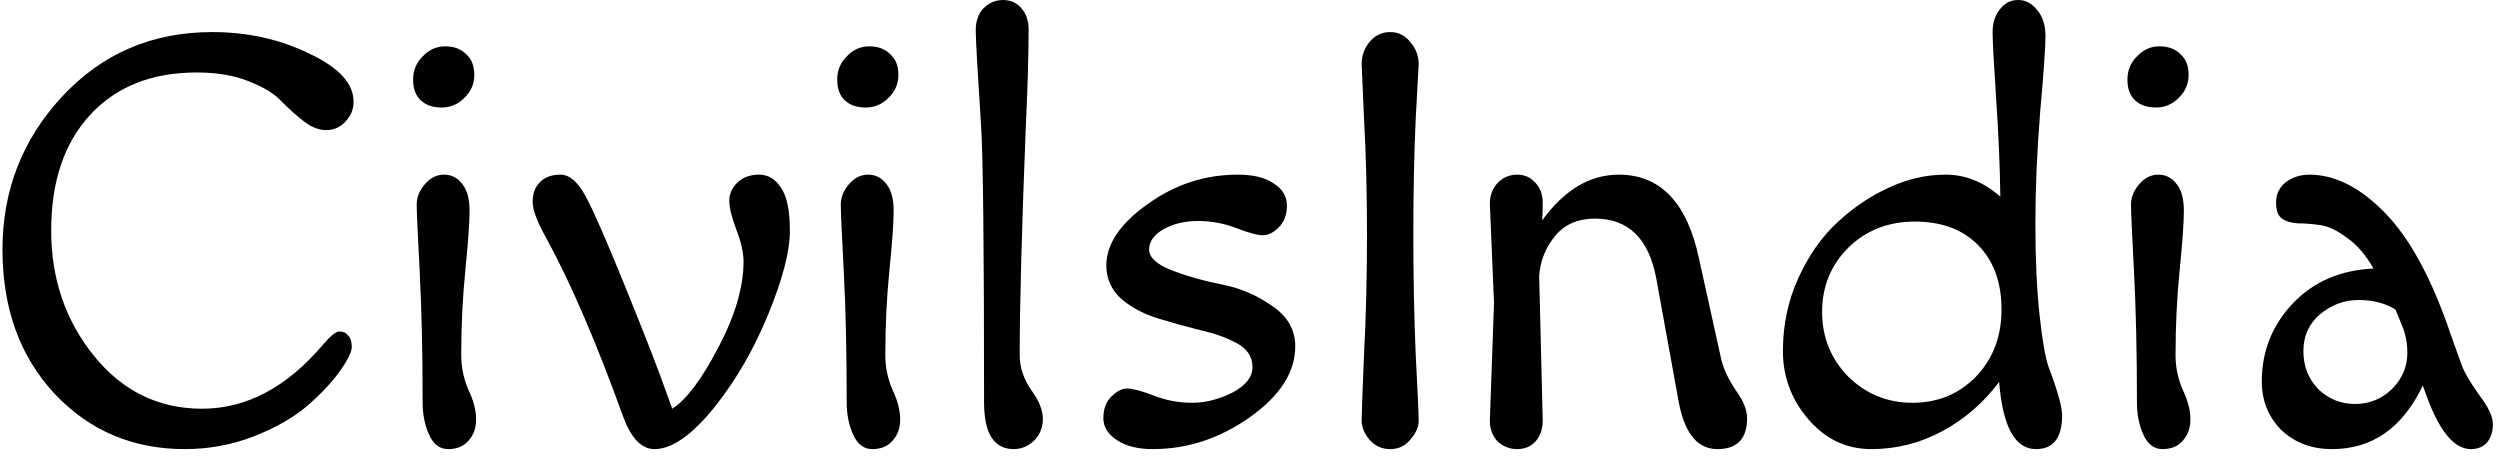 <svg width="202" height="37" viewBox="0 0 202 37" fill="none" xmlns="http://www.w3.org/2000/svg">
<path d="M17.144 2.592C19.992 2.592 22.6 3.168 24.968 4.32C27.368 5.44 28.568 6.736 28.568 8.208C28.568 8.848 28.344 9.392 27.896 9.84C27.48 10.288 26.968 10.512 26.36 10.512C25.752 10.512 25.144 10.272 24.536 9.792C23.928 9.312 23.336 8.784 22.76 8.208C22.216 7.6 21.336 7.056 20.12 6.576C18.936 6.096 17.528 5.856 15.896 5.856C12.248 5.856 9.368 7.008 7.256 9.312C5.176 11.584 4.136 14.688 4.136 18.624C4.136 22.528 5.288 25.904 7.592 28.752C9.896 31.6 12.808 33.024 16.328 33.024C19.88 33.024 23.112 31.328 26.024 27.936C26.664 27.168 27.128 26.784 27.416 26.784C27.736 26.784 27.976 26.896 28.136 27.12C28.328 27.312 28.424 27.616 28.424 28.032C28.424 28.448 28.088 29.12 27.416 30.048C26.776 30.944 25.896 31.872 24.776 32.832C23.688 33.76 22.248 34.576 20.456 35.28C18.696 35.952 16.856 36.288 14.936 36.288C10.712 36.288 7.192 34.784 4.376 31.776C1.592 28.768 0.2 24.896 0.2 20.16C0.2 15.392 1.8 11.28 5 7.824C8.232 4.336 12.28 2.592 17.144 2.592ZM34.148 32.496C34.148 28.464 34.068 24.928 33.908 21.888C33.748 18.848 33.668 17.056 33.668 16.512C33.668 15.968 33.876 15.44 34.292 14.928C34.74 14.384 35.268 14.112 35.876 14.112C36.484 14.112 36.98 14.368 37.364 14.88C37.748 15.36 37.94 16.08 37.94 17.04C37.94 17.968 37.828 19.552 37.604 21.792C37.38 24 37.268 26.304 37.268 28.704C37.268 29.664 37.46 30.592 37.844 31.488C38.26 32.352 38.468 33.152 38.468 33.888C38.468 34.592 38.26 35.168 37.844 35.616C37.46 36.064 36.916 36.288 36.212 36.288C35.54 36.288 35.028 35.904 34.676 35.136C34.324 34.368 34.148 33.488 34.148 32.496ZM35.684 8.688C34.98 8.688 34.42 8.496 34.004 8.112C33.588 7.728 33.38 7.168 33.38 6.432C33.38 5.696 33.636 5.072 34.148 4.56C34.66 4.016 35.268 3.744 35.972 3.744C36.676 3.744 37.236 3.952 37.652 4.368C38.1 4.752 38.324 5.312 38.324 6.048C38.324 6.784 38.052 7.408 37.508 7.92C36.996 8.432 36.388 8.688 35.684 8.688ZM44.142 19.248C43.406 17.936 43.038 16.96 43.038 16.32C43.038 15.648 43.23 15.12 43.614 14.736C43.998 14.32 44.558 14.112 45.294 14.112C46.03 14.112 46.718 14.72 47.358 15.936C47.998 17.12 49.086 19.616 50.622 23.424C52.158 27.2 53.262 30.048 53.934 31.968L54.318 33.024C55.438 32.32 56.67 30.688 58.014 28.128C59.39 25.536 60.078 23.2 60.078 21.12C60.078 20.416 59.886 19.568 59.502 18.576C59.118 17.552 58.926 16.768 58.926 16.224C58.926 15.68 59.134 15.2 59.55 14.784C59.998 14.336 60.59 14.112 61.326 14.112C62.062 14.112 62.654 14.464 63.102 15.168C63.582 15.84 63.822 17.008 63.822 18.672C63.822 20.304 63.246 22.528 62.094 25.344C60.942 28.16 59.518 30.64 57.822 32.784C55.966 35.12 54.318 36.288 52.878 36.288C51.854 36.288 51.022 35.44 50.382 33.744C48.174 27.632 46.094 22.8 44.142 19.248ZM68.414 32.496C68.414 28.464 68.334 24.928 68.174 21.888C68.014 18.848 67.934 17.056 67.934 16.512C67.934 15.968 68.142 15.44 68.558 14.928C69.006 14.384 69.534 14.112 70.142 14.112C70.75 14.112 71.246 14.368 71.63 14.88C72.014 15.36 72.206 16.08 72.206 17.04C72.206 17.968 72.094 19.552 71.87 21.792C71.646 24 71.534 26.304 71.534 28.704C71.534 29.664 71.726 30.592 72.11 31.488C72.526 32.352 72.734 33.152 72.734 33.888C72.734 34.592 72.526 35.168 72.11 35.616C71.726 36.064 71.182 36.288 70.478 36.288C69.806 36.288 69.294 35.904 68.942 35.136C68.59 34.368 68.414 33.488 68.414 32.496ZM69.95 8.688C69.246 8.688 68.686 8.496 68.27 8.112C67.854 7.728 67.646 7.168 67.646 6.432C67.646 5.696 67.902 5.072 68.414 4.56C68.926 4.016 69.534 3.744 70.238 3.744C70.942 3.744 71.502 3.952 71.918 4.368C72.366 4.752 72.59 5.312 72.59 6.048C72.59 6.784 72.318 7.408 71.774 7.92C71.262 8.432 70.654 8.688 69.95 8.688ZM79.512 32.496C79.512 20.048 79.432 12.608 79.272 10.176C78.984 5.76 78.84 3.184 78.84 2.448C78.84 1.712 79.048 1.12 79.464 0.672C79.912 0.224 80.44 -2.86102e-06 81.048 -2.86102e-06C81.656 -2.86102e-06 82.152 0.224 82.536 0.672C82.92 1.12 83.112 1.68 83.112 2.352C83.112 4.368 83.032 7.104 82.872 10.56C82.552 18.688 82.392 24.736 82.392 28.704C82.392 29.664 82.696 30.592 83.304 31.488C83.944 32.352 84.264 33.136 84.264 33.84C84.264 34.544 84.024 35.136 83.544 35.616C83.064 36.064 82.52 36.288 81.912 36.288C80.312 36.288 79.512 35.024 79.512 32.496ZM93.136 36.288C91.952 36.288 90.992 36.048 90.256 35.568C89.52 35.088 89.152 34.496 89.152 33.792C89.152 33.056 89.36 32.48 89.776 32.064C90.224 31.616 90.656 31.392 91.072 31.392C91.52 31.392 92.24 31.584 93.232 31.968C94.224 32.352 95.248 32.544 96.304 32.544C97.392 32.544 98.48 32.272 99.568 31.728C100.656 31.152 101.2 30.464 101.2 29.664C101.2 28.832 100.784 28.192 99.952 27.744C99.152 27.296 98.176 26.944 97.024 26.688C95.872 26.4 94.72 26.08 93.568 25.728C92.416 25.376 91.424 24.848 90.592 24.144C89.792 23.408 89.392 22.512 89.392 21.456C89.392 19.728 90.496 18.08 92.704 16.512C94.912 14.912 97.344 14.112 100 14.112C101.28 14.112 102.256 14.352 102.928 14.832C103.632 15.28 103.984 15.872 103.984 16.608C103.984 17.344 103.76 17.936 103.312 18.384C102.896 18.8 102.464 19.008 102.016 19.008C101.6 19.008 100.896 18.816 99.904 18.432C98.912 18.048 97.872 17.856 96.784 17.856C95.728 17.856 94.8 18.08 94 18.528C93.232 18.976 92.848 19.52 92.848 20.16C92.848 20.8 93.456 21.36 94.672 21.84C95.92 22.32 97.28 22.704 98.752 22.992C100.224 23.28 101.568 23.856 102.784 24.72C104.032 25.552 104.656 26.64 104.656 27.984C104.656 30.064 103.44 31.968 101.008 33.696C98.576 35.424 95.952 36.288 93.136 36.288ZM114.629 5.184C114.629 5.28 114.549 6.752 114.389 9.6C114.261 12.416 114.197 15.536 114.197 18.96C114.197 22.384 114.261 25.616 114.389 28.656C114.549 31.696 114.629 33.472 114.629 33.984C114.629 34.496 114.405 35.008 113.957 35.52C113.541 36.032 112.997 36.288 112.325 36.288C111.653 36.288 111.093 36.032 110.645 35.52C110.229 35.008 110.021 34.496 110.021 33.984C110.021 33.472 110.085 31.696 110.213 28.656C110.373 25.616 110.453 22.384 110.453 18.96C110.453 15.536 110.373 12.416 110.213 9.6C110.085 6.752 110.021 5.28 110.021 5.184C110.021 4.512 110.229 3.92 110.645 3.408C111.093 2.864 111.653 2.592 112.325 2.592C112.997 2.592 113.541 2.864 113.957 3.408C114.405 3.92 114.629 4.512 114.629 5.184ZM124.364 22.272L124.652 33.984C124.652 34.656 124.46 35.216 124.076 35.664C123.692 36.08 123.196 36.288 122.588 36.288C121.98 36.288 121.452 36.08 121.004 35.664C120.588 35.216 120.38 34.656 120.38 33.984L120.716 24.48C120.716 24.48 120.604 21.808 120.38 16.464C120.38 15.792 120.588 15.232 121.004 14.784C121.452 14.336 121.98 14.112 122.588 14.112C123.196 14.112 123.692 14.336 124.076 14.784C124.46 15.2 124.652 15.728 124.652 16.368C124.652 17.008 124.636 17.488 124.604 17.808C126.396 15.344 128.46 14.112 130.796 14.112C134.156 14.112 136.316 16.368 137.276 20.88L139.1 29.136C139.292 29.872 139.676 30.672 140.252 31.536C140.86 32.368 141.164 33.12 141.164 33.792C141.164 35.456 140.364 36.288 138.764 36.288C137.164 36.288 136.124 35.024 135.644 32.496L133.82 22.464C133.212 19.264 131.564 17.664 128.876 17.664C127.5 17.664 126.428 18.128 125.66 19.056C124.892 19.984 124.46 21.056 124.364 22.272ZM151.211 36.288C149.195 36.288 147.499 35.488 146.123 33.888C144.747 32.288 144.059 30.448 144.059 28.368C144.059 26.256 144.475 24.288 145.307 22.464C146.139 20.64 147.195 19.136 148.475 17.952C149.755 16.768 151.131 15.84 152.603 15.168C154.107 14.464 155.643 14.112 157.211 14.112C158.811 14.112 160.283 14.704 161.627 15.888C161.595 13.488 161.483 10.864 161.291 8.016C161.099 5.136 161.003 3.328 161.003 2.592C161.003 1.856 161.195 1.248 161.579 0.768C161.963 0.256 162.459 -2.86102e-06 163.067 -2.86102e-06C163.675 -2.86102e-06 164.187 0.272 164.603 0.816C165.051 1.328 165.275 2.032 165.275 2.928C165.275 3.792 165.131 5.84 164.843 9.072C164.587 12.272 164.459 15.28 164.459 18.096C164.459 20.912 164.571 23.36 164.795 25.44C165.019 27.488 165.259 28.88 165.515 29.616C166.251 31.568 166.619 32.88 166.619 33.552C166.619 35.376 165.915 36.288 164.507 36.288C162.811 36.288 161.819 34.48 161.531 30.864C160.251 32.56 158.715 33.888 156.923 34.848C155.131 35.808 153.227 36.288 151.211 36.288ZM149.339 20.016C147.931 21.424 147.227 23.152 147.227 25.2C147.227 27.248 147.931 28.992 149.339 30.432C150.779 31.84 152.507 32.544 154.523 32.544C156.571 32.544 158.283 31.84 159.659 30.432C161.035 28.992 161.723 27.184 161.723 25.008C161.723 22.832 161.099 21.104 159.851 19.824C158.603 18.544 156.891 17.904 154.715 17.904C152.571 17.904 150.779 18.608 149.339 20.016ZM172.664 32.496C172.664 28.464 172.584 24.928 172.424 21.888C172.264 18.848 172.184 17.056 172.184 16.512C172.184 15.968 172.392 15.44 172.808 14.928C173.256 14.384 173.784 14.112 174.392 14.112C175 14.112 175.496 14.368 175.88 14.88C176.264 15.36 176.456 16.08 176.456 17.04C176.456 17.968 176.344 19.552 176.12 21.792C175.896 24 175.784 26.304 175.784 28.704C175.784 29.664 175.976 30.592 176.36 31.488C176.776 32.352 176.984 33.152 176.984 33.888C176.984 34.592 176.776 35.168 176.36 35.616C175.976 36.064 175.432 36.288 174.728 36.288C174.056 36.288 173.544 35.904 173.192 35.136C172.84 34.368 172.664 33.488 172.664 32.496ZM174.2 8.688C173.496 8.688 172.936 8.496 172.52 8.112C172.104 7.728 171.896 7.168 171.896 6.432C171.896 5.696 172.152 5.072 172.664 4.56C173.176 4.016 173.784 3.744 174.488 3.744C175.192 3.744 175.752 3.952 176.168 4.368C176.616 4.752 176.84 5.312 176.84 6.048C176.84 6.784 176.568 7.408 176.024 7.92C175.512 8.432 174.904 8.688 174.2 8.688ZM198.93 29.568C199.154 30.144 199.618 30.928 200.322 31.92C201.058 32.88 201.426 33.664 201.426 34.272C201.426 34.88 201.266 35.376 200.946 35.76C200.626 36.112 200.194 36.288 199.65 36.288C198.338 36.288 197.17 34.928 196.146 32.208L195.762 31.152C194.13 34.576 191.682 36.288 188.418 36.288C186.786 36.288 185.426 35.776 184.338 34.752C183.282 33.696 182.754 32.384 182.754 30.816C182.754 28.384 183.586 26.288 185.25 24.528C186.914 22.768 189.09 21.824 191.778 21.696C191.138 20.576 190.418 19.744 189.618 19.2C188.85 18.624 188.146 18.288 187.506 18.192C186.866 18.096 186.258 18.048 185.682 18.048C185.138 18.016 184.706 17.888 184.386 17.664C184.066 17.44 183.906 17.008 183.906 16.368C183.906 15.696 184.162 15.152 184.674 14.736C185.218 14.32 185.858 14.112 186.594 14.112C188.674 14.112 190.722 15.152 192.738 17.232C194.754 19.312 196.514 22.576 198.018 27.024L198.93 29.568ZM190.578 24.24C189.426 24.24 188.386 24.624 187.458 25.392C186.562 26.16 186.114 27.152 186.114 28.368C186.114 29.584 186.514 30.608 187.314 31.44C188.146 32.24 189.138 32.64 190.29 32.64C191.442 32.64 192.434 32.24 193.266 31.44C194.098 30.608 194.514 29.632 194.514 28.512C194.514 27.712 194.37 26.976 194.082 26.304C193.794 25.6 193.618 25.168 193.554 25.008C192.722 24.496 191.73 24.24 190.578 24.24Z" fill="black"/>
</svg>
